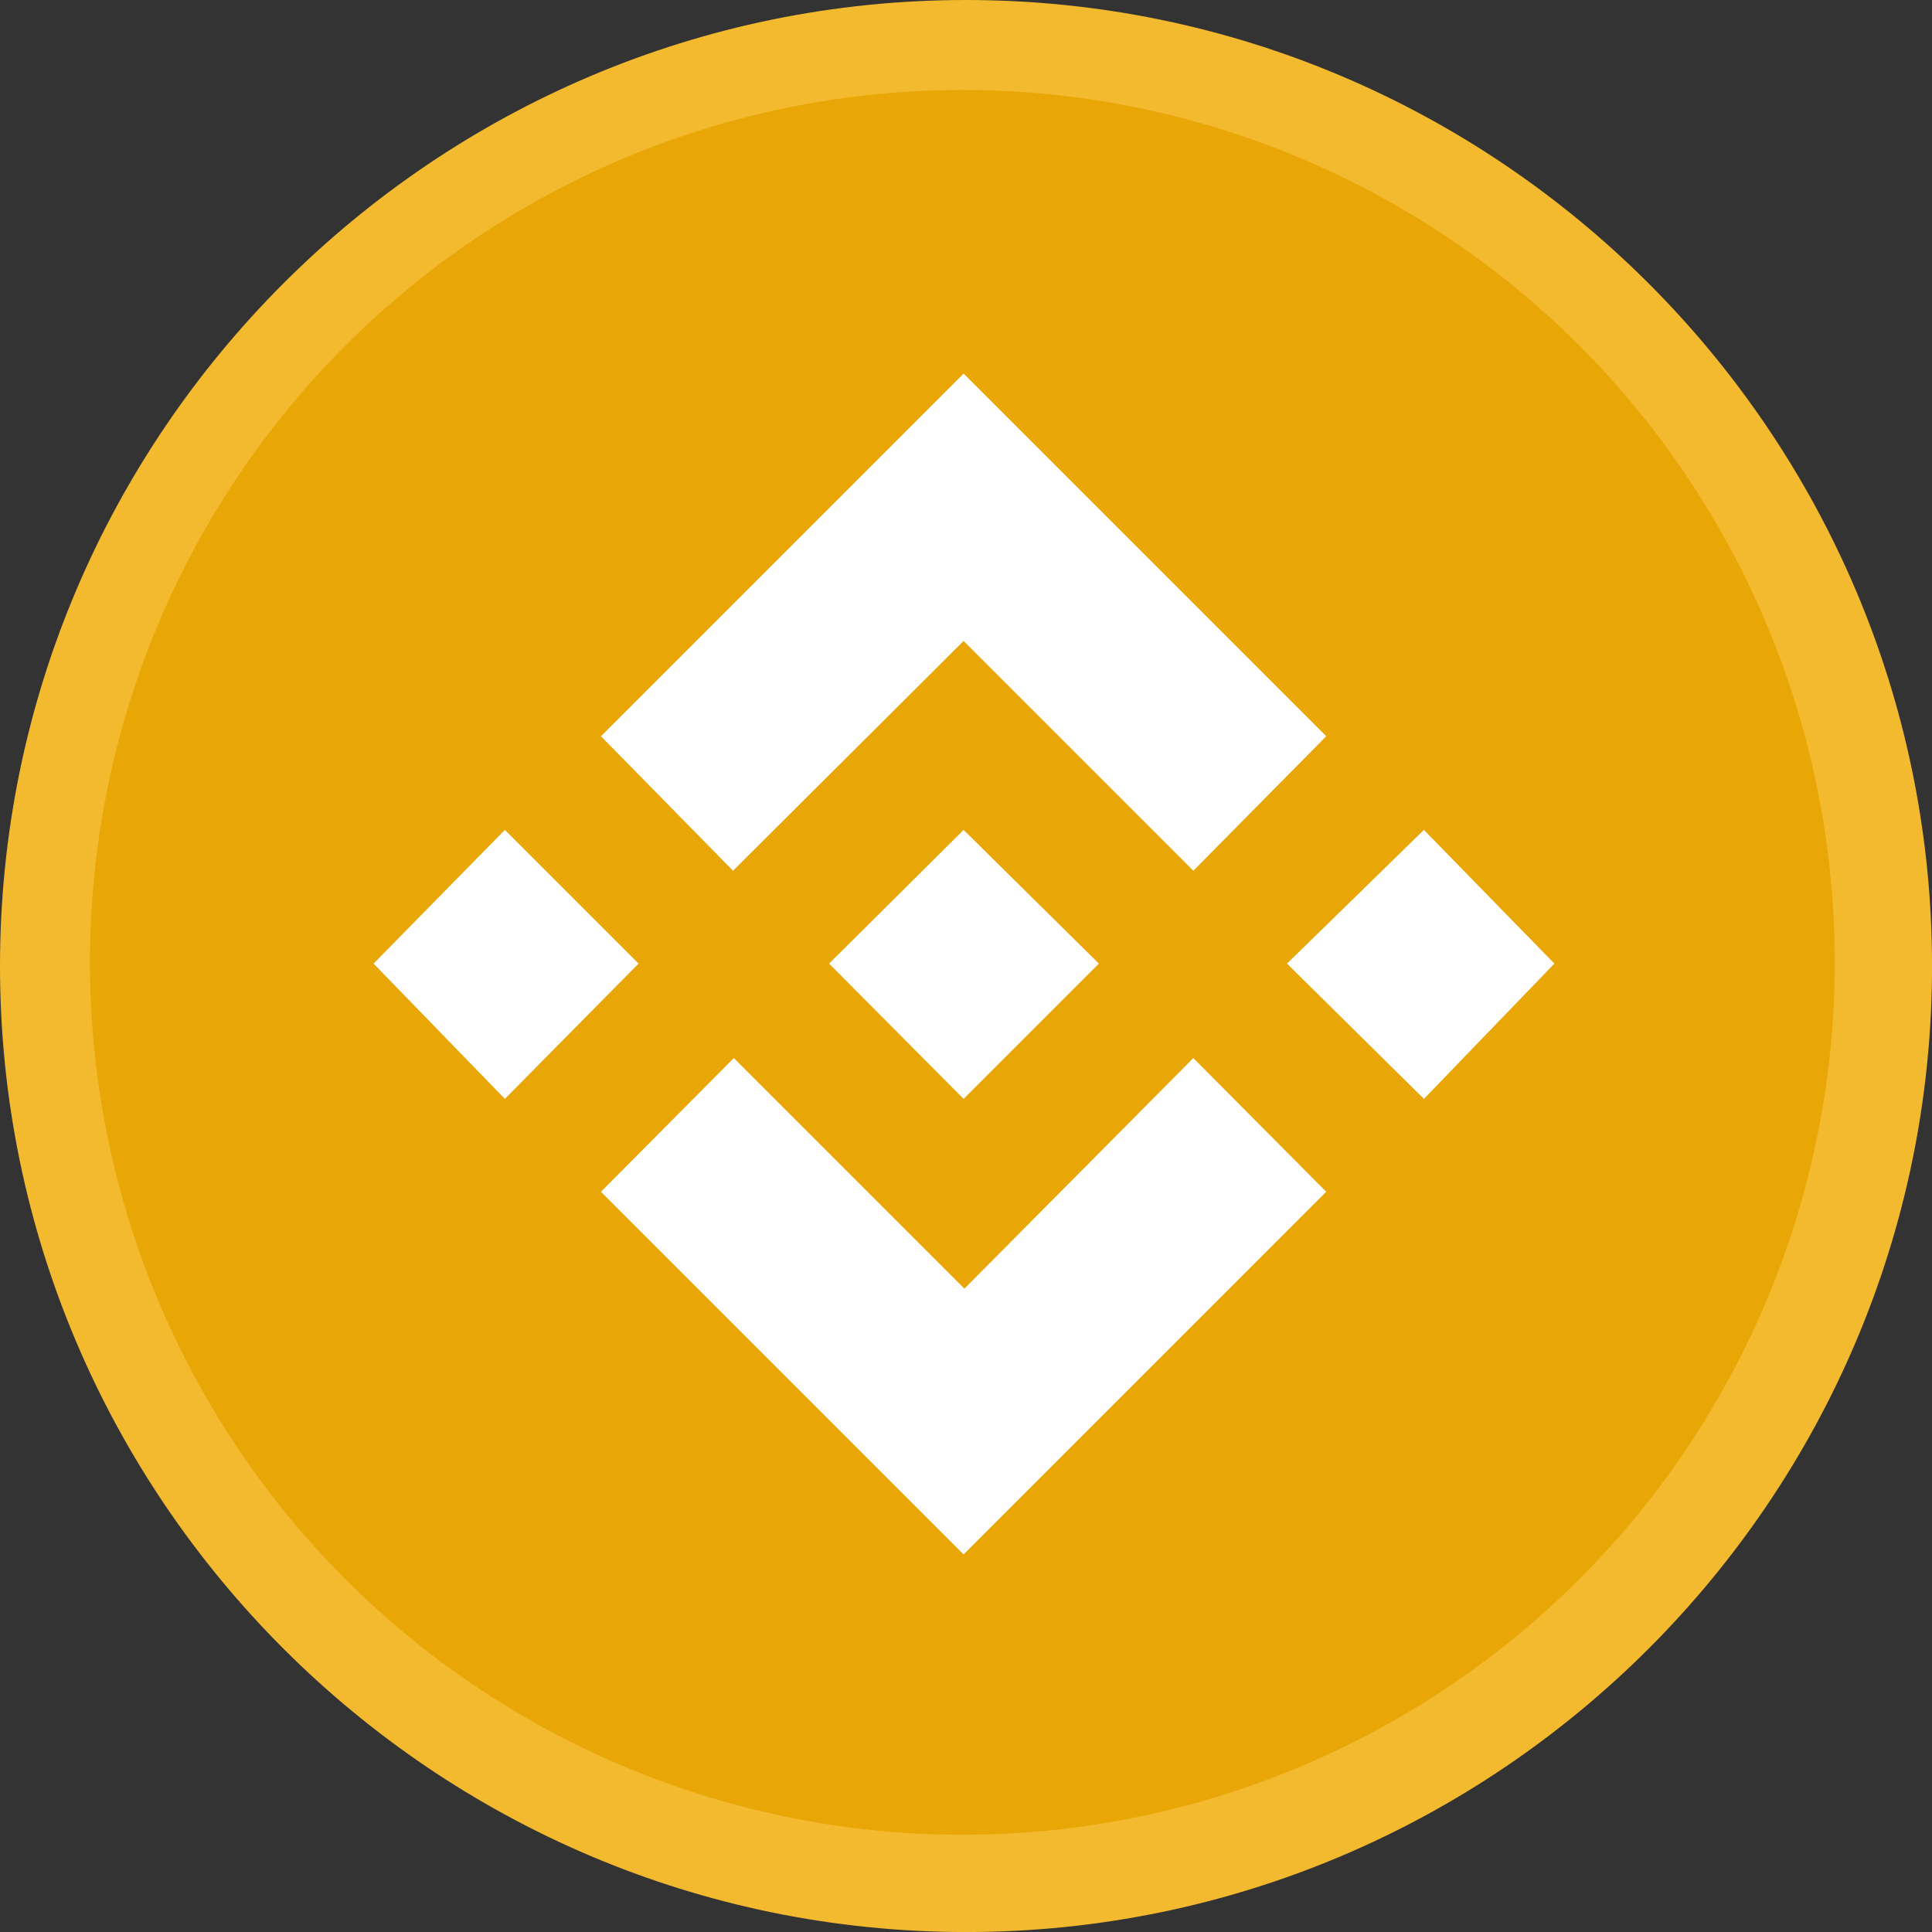 <svg xmlns="http://www.w3.org/2000/svg" width="244.795" height="244.795" viewBox="0 0 244.795 244.795">
  <rect x="0" y="0" width="244.795" height="244.795" fill="#333333" stroke="none"/>
  <g id="BNB_v6" data-name="BNB v6" transform="translate(-2632.102 -2600.765)">
    <path id="Main_copy_14" d="M0,122.4c0,67.444,54.954,122.4,122.4,122.4s122.4-54.954,122.4-122.4S189.841,0,122.4,0,0,54.954,0,122.4Z" transform="translate(2632.102 2600.765)" fill="#f3ba2f"/>
    <circle id="path2008" cx="107.538" cy="107.538" r="107.538" transform="translate(2646.5 2615.163)" fill="#e8a607" stroke="#e8a607" stroke-linecap="round" stroke-linejoin="round" stroke-width="6"/>
    <path id="BnB-2" d="M77.308,94.451,123.259,48.5l45.951,45.951-16.839,17.042L123.259,82.38,94.045,111.493Zm28.91,28.808,17.042-16.94,17.143,16.94L123.259,140.4Zm-41.082-16.94,16.94,16.94L65.136,140.4,48.5,123.259Zm99.1,16.94,17.346-16.94,16.534,16.94L181.586,140.4Zm-11.868,11.97,16.839,16.94L123.259,198.12,77.308,152.169l16.839-16.94,29.214,29.214Z" transform="translate(2630.936 2599.599)" fill="#fff"/>
  </g>
</svg>
